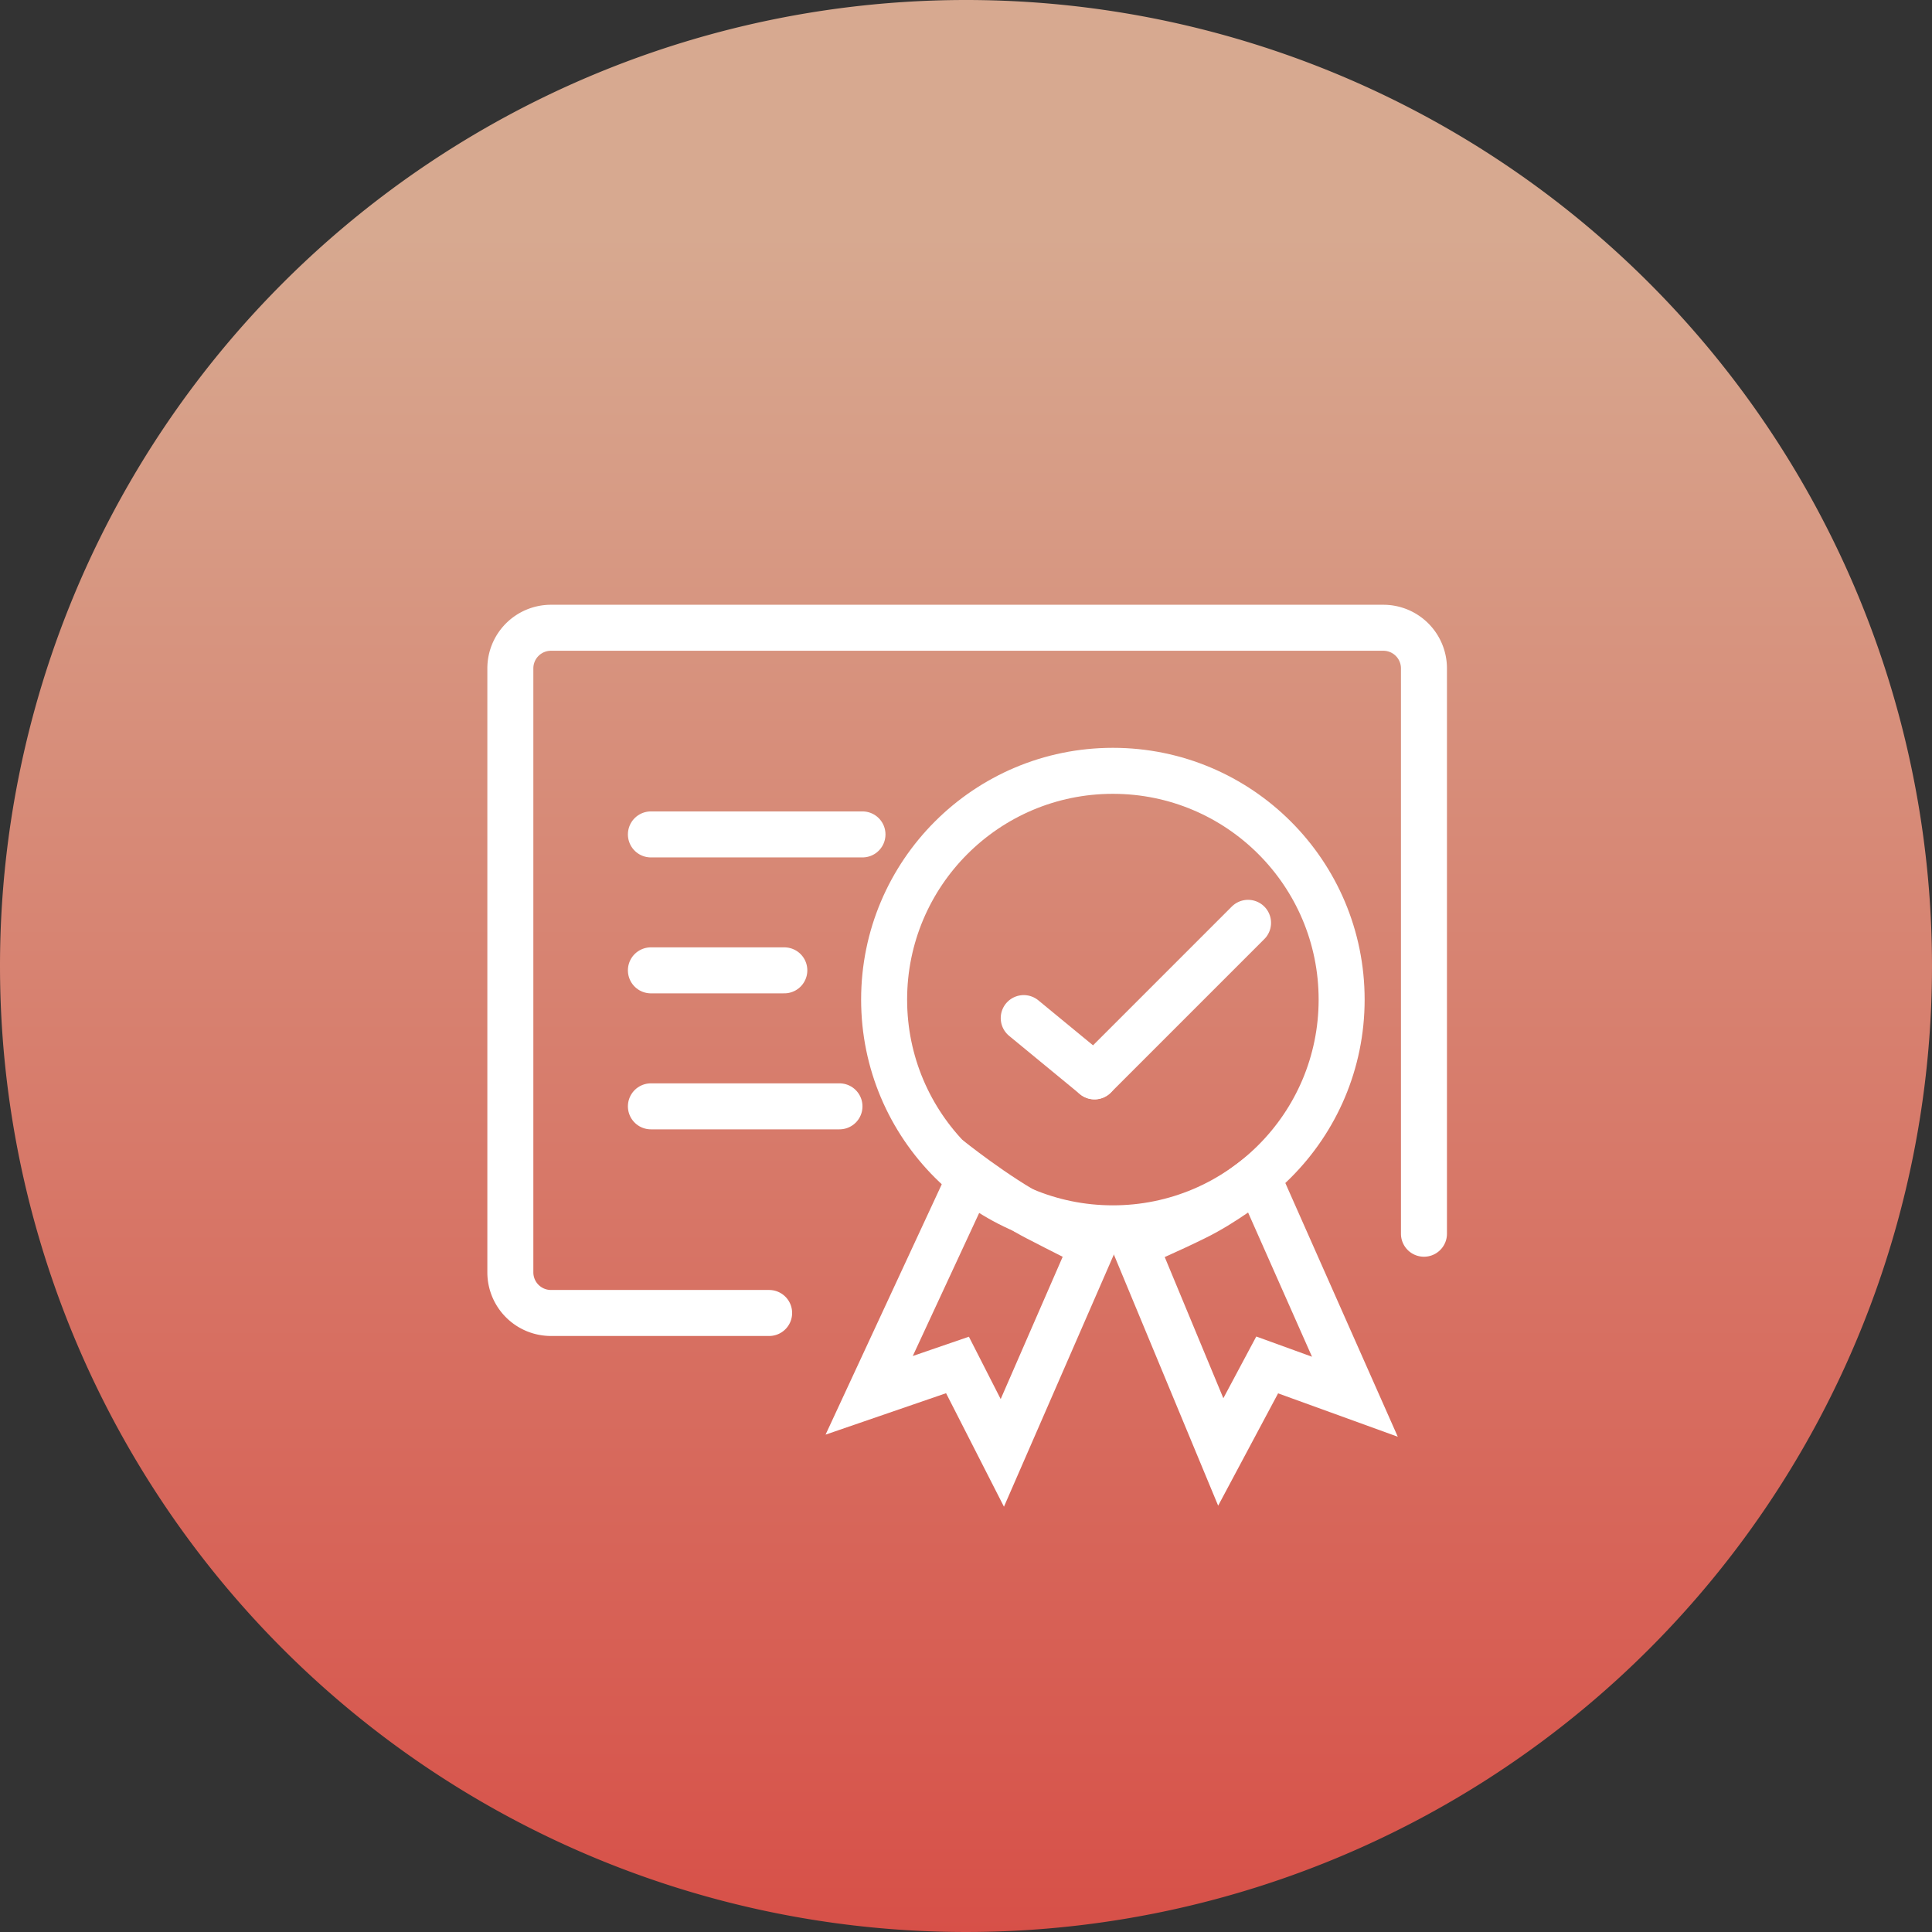 <svg xmlns="http://www.w3.org/2000/svg" xmlns:xlink="http://www.w3.org/1999/xlink" width="84" height="84" viewBox="0 0 84 84">
  <rect x="0" y="0" width="84" height="84" fill="#333333" stroke="none"/>
  <defs>
    <linearGradient id="linear-gradient" x1="0.5" y1="0.126" x2="0.5" y2="1" gradientUnits="objectBoundingBox">
      <stop offset="0" stop-color="#ffc6a7"/>
      <stop offset="1" stop-color="#ff574d"/>
    </linearGradient>
  </defs>
  <g id="icon-biz-zytz" transform="translate(-120 -5742)">
    <path id="路径_12969" data-name="路径 12969" d="M42,0A42,42,0,1,1,0,42,42,42,0,0,1,42,0Z" transform="translate(120 5742)" opacity="0.802" fill="url(#linear-gradient)"/>
    <rect id="矩形_12170" data-name="矩形 12170" width="48" height="48" transform="translate(138 5760)" fill="rgba(255,255,255,0)"/>
    <g id="组_30072" data-name="组 30072" transform="translate(1)">
      <g id="组_30029" data-name="组 30029" transform="translate(-6.283 0.047)">
        <g id="椭圆_784" data-name="椭圆 784" transform="translate(162.723 5774.467)" fill="none" stroke="#fff" stroke-width="2">
          <circle cx="10.946" cy="10.946" r="10.946" stroke="none"/>
          <circle cx="10.946" cy="10.946" r="9.946" fill="none"/>
        </g>
        <g id="路径_13026" data-name="路径 13026" transform="translate(186.056 5804.42) rotate(159)" fill="none" stroke-linecap="round">
          <path d="M0,0,4.182,3.626,8.365,0l.348,12.853s-2,.03-3.87.208A19.412,19.412,0,0,0,.714,14.084Z" stroke="none"/>
          <path d="M 6.48 4.281 L 5.493 5.137 L 4.182 6.273 L 2.872 5.137 L 2.235 4.584 L 2.582 11.434 C 3.246 11.274 3.967 11.134 4.654 11.069 C 5.342 11.004 6.041 10.958 6.66 10.925 L 6.48 4.281 M 3.24249267578125e-05 -0 L 4.182 3.626 L 8.365 -0 L 8.713 12.852 C 8.713 12.852 6.713 12.883 4.843 13.06 C 2.972 13.237 0.714 14.084 0.714 14.084 L 3.24249267578125e-05 -0 Z" stroke="none" fill="#fff"/>
        </g>
        <g id="路径_13027" data-name="路径 13027" transform="translate(166.463 5791.246) rotate(22)" fill="none" stroke-linecap="round">
          <path d="M0,14.11l4.183-3.632L8.365,14.11,8.713,1.235S6.942,1.107,5.071.93A27.6,27.6,0,0,1,.714,0Z" stroke="none"/>
          <path d="M 6.48 9.824 L 6.662 3.079 C 6.122 3.034 5.509 2.98 4.882 2.921 C 4.141 2.85 3.328 2.703 2.588 2.543 L 2.235 9.52 L 2.871 8.967 L 4.183 7.828 L 5.494 8.967 L 6.48 9.824 M 8.365 14.11 L 4.183 10.477 L 4.290924152883235e-06 14.11 L 0.714 0 C 0.714 0 3.201 0.752 5.071 0.93 C 6.942 1.107 8.713 1.235 8.713 1.235 L 8.365 14.11 Z" stroke="none" fill="#fff"/>
        </g>
        <g id="组_30073" data-name="组 30073" transform="translate(4.74 -16.082)">
          <line id="直线_371" data-name="直线 371" x2="3.077" y2="2.532" transform="translate(165.053 5802.3)" fill="none" stroke="#fff" stroke-linecap="round" stroke-width="2"/>
          <line id="直线_372" data-name="直线 372" x1="6.676" y2="6.676" transform="translate(168.13 5798.158)" fill="none" stroke="#fff" stroke-linecap="round" stroke-width="2"/>
        </g>
      </g>
      <g id="组_30071" data-name="组 30071" transform="translate(3.189 8.666)">
        <path id="路径_12973" data-name="路径 12973" d="M28.471,0h9.485a1.766,1.766,0,0,1,1.766,1.766v26.26a1.766,1.766,0,0,1-1.766,1.766H1.766A1.766,1.766,0,0,1,0,28.026V3.446" transform="translate(177.722 5790.42) rotate(180)" fill="none" stroke="#fff" stroke-linecap="round" stroke-width="2"/>
        <line id="直线_365" data-name="直线 365" x2="9.199" transform="translate(144.111 5769.613)" fill="none" stroke="#fff" stroke-linecap="round" stroke-width="2"/>
        <line id="直线_366" data-name="直线 366" x2="5.801" transform="translate(144.111 5775.523)" fill="none" stroke="#fff" stroke-linecap="round" stroke-width="2"/>
        <line id="直线_367" data-name="直线 367" x2="8.199" transform="translate(144.111 5781.436)" fill="none" stroke="#fff" stroke-linecap="round" stroke-width="2"/>
      </g>
    </g>
  </g>
</svg>

